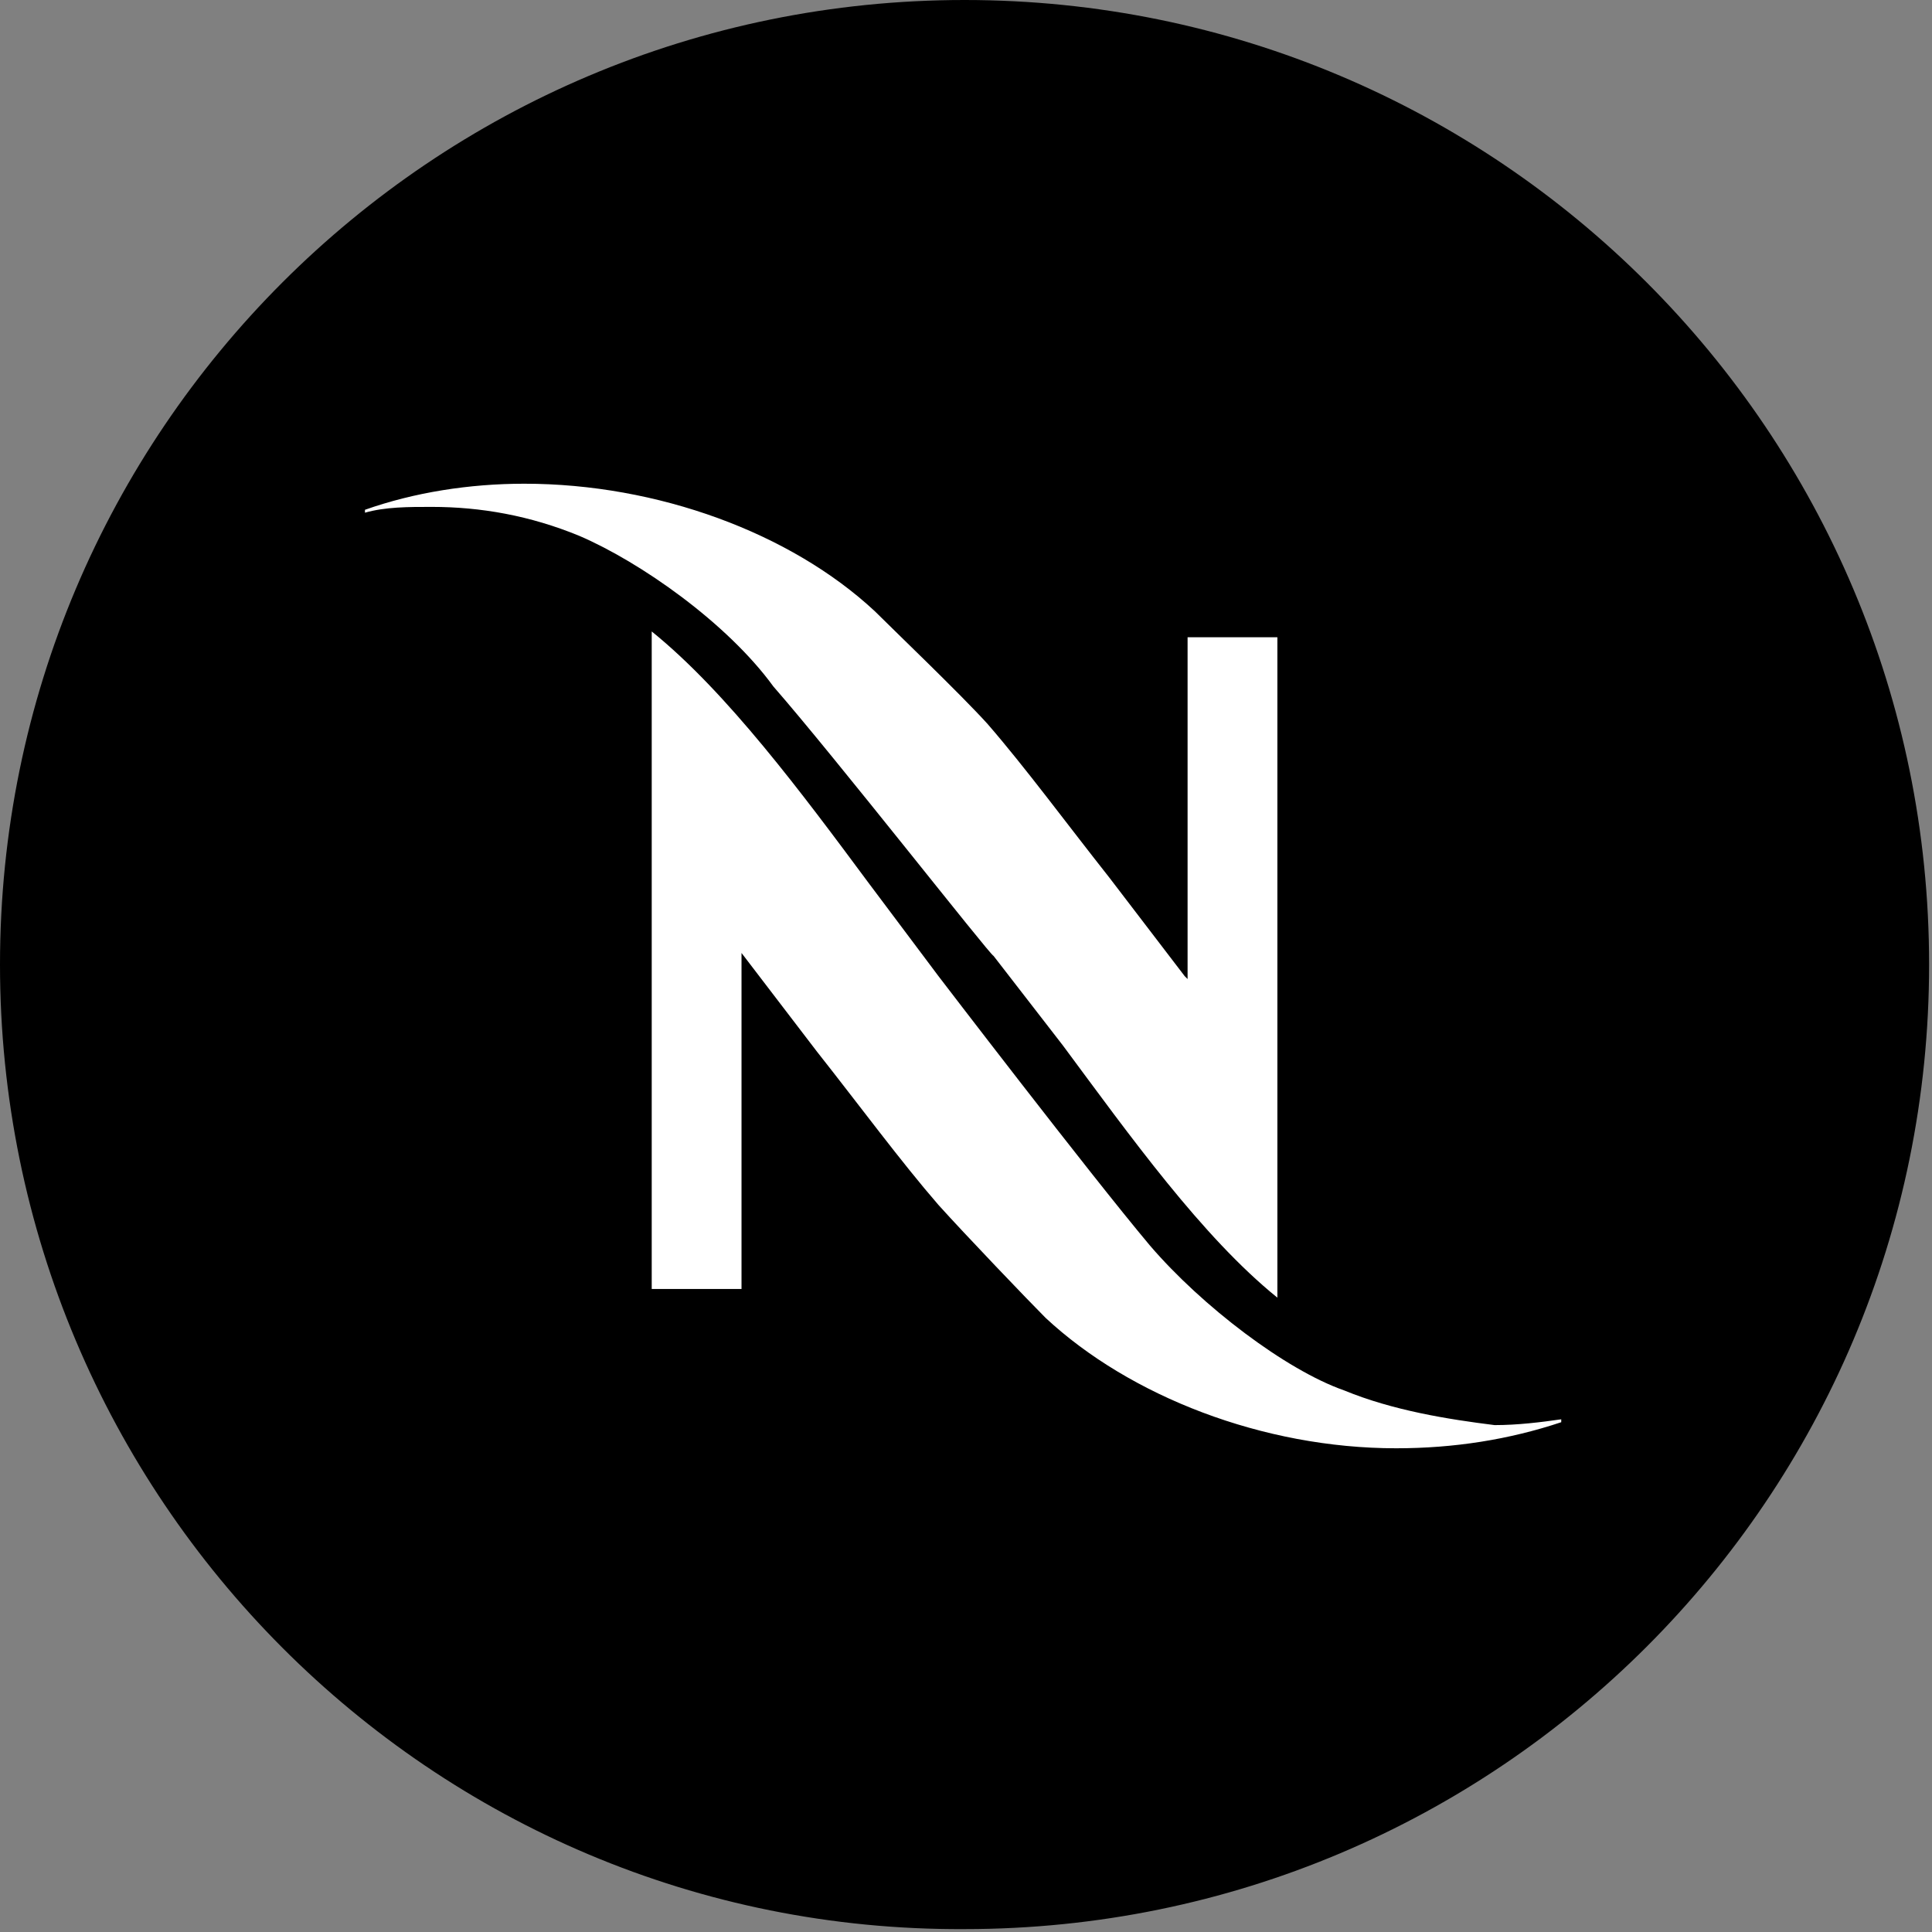<?xml version="1.0" encoding="utf-8"?>
<svg version="1.1" id="Layer_1" xmlns="http://www.w3.org/2000/svg" xmlns:xlink="http://www.w3.org/1999/xlink" x="0px" y="0px"
	width="100px" height="100px" viewBox="0 0 66.7 66.7" style="enable-background:new 0 0 66.7 66.7;" xml:space="preserve">
<rect x="0" y="0" width="66.7" height="66.7" fill="#808080" stroke="none"/>
<g>
	<path d="M33.3,0L33.3,0c18.4,0,33.3,14.9,33.3,33.3l0,0c0,18.4-14.9,33.3-33.3,33.3l0,0C14.9,66.7,0,51.7,0,33.3l0,0
		C0,14.9,14.9,0,33.3,0z"/>
	<path style="fill:#FFFFFF;" d="M46.4,48c-2-0.7-4.9-2.9-6.7-5c-2.1-2.5-7.3-9.3-7.3-9.3L30,30.5c-2.3-3.1-4.9-6.6-7.5-8.7v22.7h3.1
		V32.8v0.1l2.6,3.4c1.5,1.9,2.9,3.8,4.2,5.3c0.9,1,3.1,3.3,3.7,3.9c2.9,2.7,7.5,4.5,12.1,4.5c2,0,3.9-0.3,5.7-0.9v-0.1
		c-0.7,0.1-1.5,0.2-2.3,0.2C50,49,48.1,48.7,46.4,48z M26.7,23.7c2.1,2.4,7.5,9.3,7.6,9.3l2.4,3.1c2.3,3.1,4.8,6.6,7.4,8.7V22H41
		v11.8l-0.1-0.1l-2.6-3.4c-1.5-1.9-2.9-3.8-4.2-5.3c-0.9-1-3.3-3.3-3.9-3.9c-2.9-2.7-7.5-4.4-12.1-4.4c-1.9,0-3.8,0.3-5.5,0.9v0.1
		c0.7-0.2,1.5-0.2,2.3-0.2c1.7,0,3.4,0.3,5.1,1C22.1,19.4,25.1,21.5,26.7,23.7z"/>
</g>
</svg>
